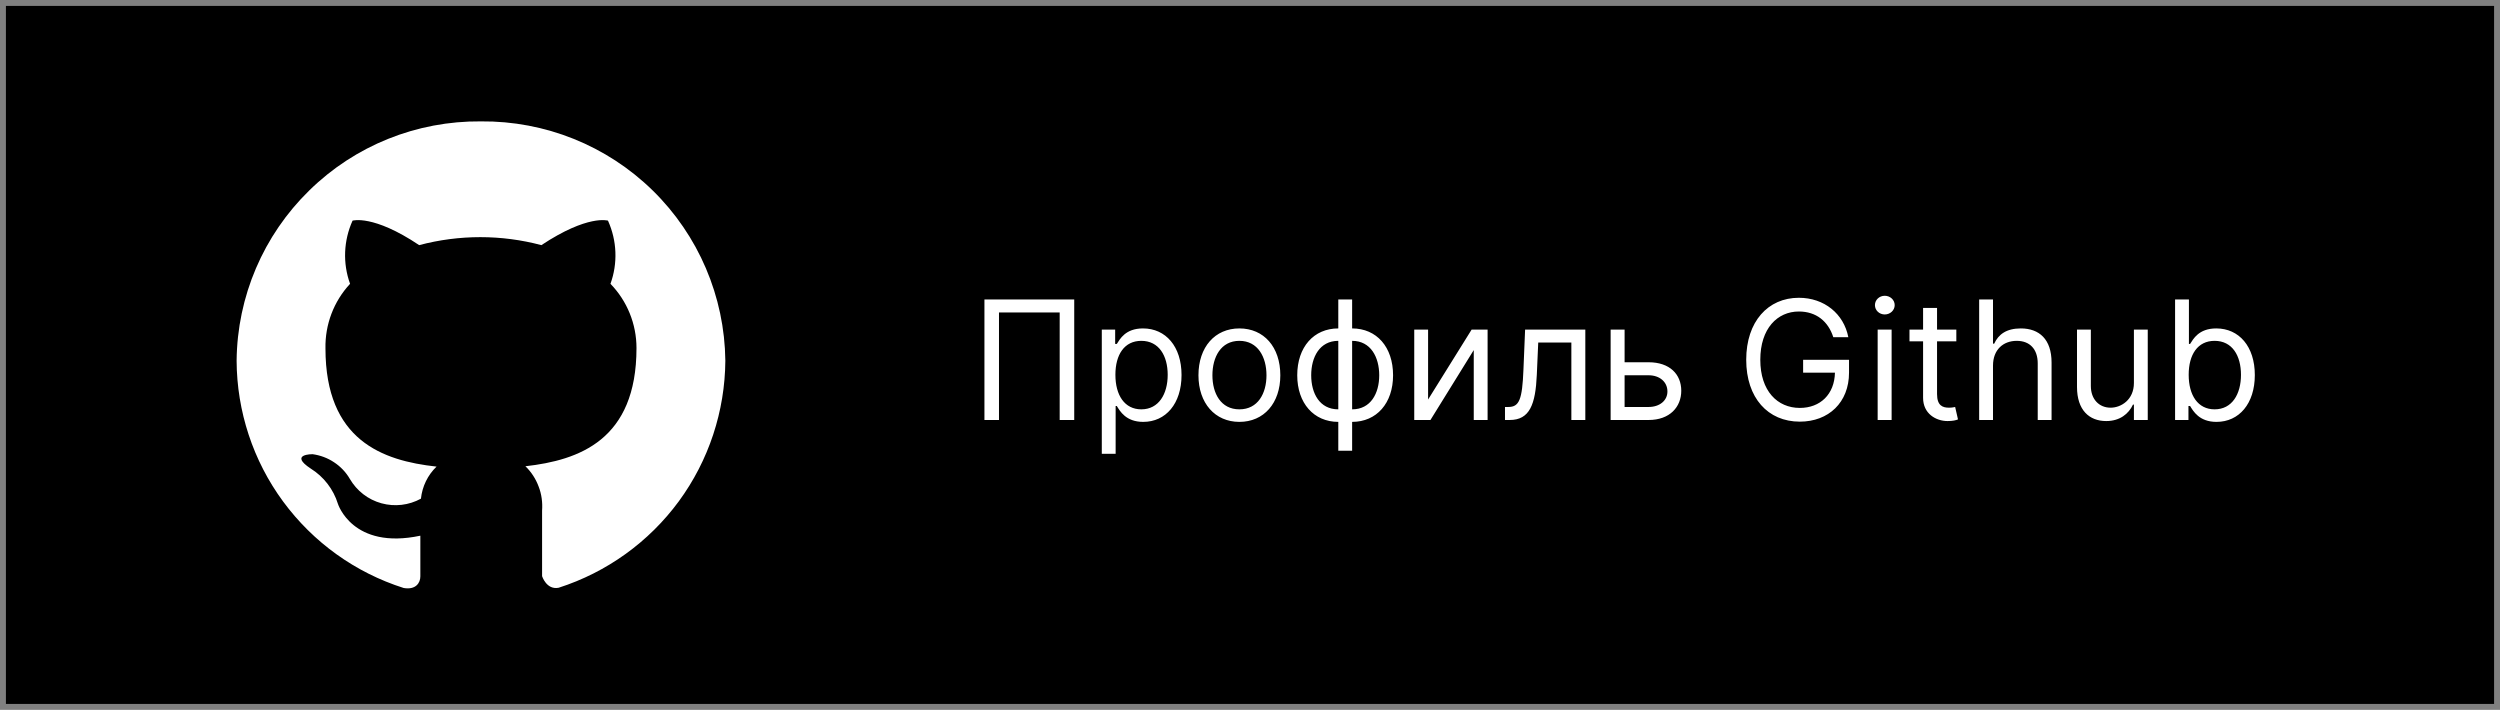 <svg width="211.314" height="60" viewBox="0 0 211.314 60" fill="none" xmlns="http://www.w3.org/2000/svg" xmlns:xlink="http://www.w3.org/1999/xlink">
	<rect x="0" y="0" width="211.314" height="60" fill="#808080" stroke="none"/>
	<desc>
			Created with Pixso.
	</desc>
	<defs/>
	<rect id="button" rx="0" width="210.314" height="59" transform="translate(0.5 0.5)" fill="#000000" fill-opacity="1"/>
	<path id="Vector" d="M40.65 10.26C35.23 10.21 30.01 12.3 26.14 16.1C22.26 19.89 20.05 25.06 20 30.49C20.02 34.77 21.39 38.94 23.93 42.39C26.47 45.84 30.03 48.4 34.12 49.7C35.15 49.88 35.53 49.26 35.53 48.72C35.53 48.18 35.53 46.97 35.53 45.28C29.78 46.5 28.56 42.58 28.56 42.58C28.18 41.35 27.36 40.29 26.27 39.61C24.39 38.37 26.42 38.39 26.42 38.39C27.07 38.48 27.69 38.71 28.23 39.07C28.78 39.43 29.24 39.91 29.57 40.48C30.16 41.49 31.11 42.23 32.24 42.54C33.36 42.85 34.56 42.71 35.58 42.15C35.69 41.12 36.15 40.16 36.9 39.44C32.31 38.94 27.51 37.21 27.51 29.45C27.47 27.43 28.21 25.47 29.59 23.99C28.96 22.25 29.04 20.34 29.8 18.65C29.8 18.65 31.54 18.11 35.43 20.72C38.82 19.82 42.38 19.82 45.76 20.72C49.7 18.11 51.39 18.65 51.39 18.65C52.15 20.34 52.23 22.25 51.6 23.99C53.01 25.44 53.8 27.39 53.8 29.42C53.8 37.19 48.95 38.9 44.41 39.41C44.91 39.89 45.29 40.48 45.53 41.13C45.78 41.77 45.87 42.47 45.82 43.16L45.82 48.7C45.82 48.7 46.19 49.88 47.22 49.68C51.3 48.37 54.85 45.81 57.38 42.37C59.91 38.92 61.28 34.76 61.31 30.49C61.25 25.06 59.04 19.89 55.17 16.1C51.29 12.3 46.07 10.21 40.65 10.26Z" fill="#FFFFFF" fill-opacity="1" fill-rule="nonzero"/>
	<path id="Профиль Github" d="M160.15 25.79C160.15 26.23 159.77 26.58 159.31 26.58C158.85 26.58 158.48 26.23 158.48 25.79C158.48 25.35 158.85 25 159.31 25C159.77 25 160.15 25.35 160.15 25.79ZM156.23 28.5L154.96 28.5C154.53 27.16 153.52 26.33 152.05 26.33C150.24 26.33 148.79 27.76 148.79 30.41C148.79 33.05 150.24 34.48 152.13 34.48C153.86 34.48 155.06 33.33 155.1 31.5L152.41 31.5L152.41 30.41L156.29 30.41L156.29 31.5C156.29 34.02 154.56 35.64 152.13 35.64C149.43 35.64 147.6 33.63 147.6 30.41C147.6 27.18 149.44 25.17 152.05 25.17C154.2 25.17 155.85 26.53 156.23 28.5ZM83.21 25.31L90.8 25.31L90.8 35.5L89.57 35.5L89.57 26.41L84.44 26.41L84.44 35.5L83.21 35.5L83.21 25.31ZM114.29 38.1L113.12 38.1L113.12 35.66C111.05 35.66 109.65 34.08 109.65 31.72C109.65 29.33 111.05 27.76 113.12 27.76L113.12 25.31L114.29 25.31L114.29 27.76C116.36 27.76 117.75 29.33 117.75 31.72C117.75 34.08 116.36 35.66 114.29 35.66L114.29 38.1ZM170.47 28.81C169.31 28.81 168.46 29.57 168.46 30.9L168.46 35.5L167.29 35.5L167.29 25.31L168.46 25.31L168.46 29.05L168.56 29.05C168.92 28.26 169.6 27.76 170.81 27.76C172.37 27.76 173.41 28.68 173.41 30.64L173.41 35.5L172.24 35.5L172.24 30.72C172.24 29.51 171.57 28.81 170.47 28.81ZM184.98 35.5L183.85 35.5L183.85 25.31L185.02 25.31L185.02 29.07L185.12 29.07C185.38 28.67 185.84 27.76 187.33 27.76C189.26 27.76 190.59 29.29 190.59 31.7C190.59 34.12 189.26 35.66 187.35 35.66C185.88 35.66 185.38 34.74 185.12 34.32L184.98 34.32L184.98 35.5ZM163.73 27.86L165.36 27.86L165.36 28.85L163.73 28.85L163.73 33.31C163.73 34.3 164.22 34.46 164.74 34.46C165 34.46 165.16 34.42 165.26 34.4L165.5 35.45C165.34 35.52 165.06 35.59 164.62 35.59C163.63 35.59 162.55 34.96 162.55 33.63L162.55 28.85L161.4 28.85L161.4 27.86L162.55 27.86L162.55 26.03L163.73 26.03L163.73 27.86ZM94.3 38.36L93.13 38.36L93.13 27.86L94.26 27.86L94.26 29.07L94.4 29.07C94.66 28.67 95.12 27.76 96.61 27.76C98.54 27.76 99.87 29.29 99.87 31.7C99.87 34.12 98.54 35.66 96.63 35.66C95.16 35.66 94.66 34.74 94.4 34.32L94.3 34.32L94.3 38.36ZM108.22 31.72C108.22 34.08 106.83 35.66 104.76 35.66C102.7 35.66 101.3 34.08 101.3 31.72C101.3 29.33 102.7 27.76 104.76 27.76C106.83 27.76 108.22 29.33 108.22 31.72ZM120.71 27.86L120.71 33.77L124.39 27.86L125.74 27.86L125.74 35.5L124.57 35.5L124.57 29.59L120.91 35.5L119.54 35.5L119.54 27.86L120.71 27.86ZM127.61 35.5L127.21 35.5L127.21 34.4L127.49 34.4C128.41 34.4 128.67 33.8 128.77 31.24L128.91 27.86L134 27.86L134 35.5L132.82 35.5L132.82 28.95L130.02 28.95L129.9 31.68C129.79 34.18 129.3 35.5 127.61 35.5ZM137.32 27.86L137.32 30.62L139.35 30.62C141.14 30.62 142.11 31.64 142.11 33.03C142.11 34.4 141.14 35.5 139.35 35.5L136.14 35.5L136.14 27.86L137.32 27.86ZM159.89 35.5L158.71 35.5L158.71 27.86L159.89 27.86L159.89 35.5ZM178.4 34.46C179.28 34.46 180.37 33.8 180.37 32.37L180.37 27.86L181.54 27.86L181.54 35.5L180.37 35.5L180.37 34.2L180.29 34.2C179.93 34.98 179.18 35.59 178.03 35.59C176.59 35.59 175.56 34.66 175.56 32.71L175.56 27.86L176.73 27.86L176.73 32.63C176.73 33.75 177.43 34.46 178.4 34.46ZM96.47 28.81C95.04 28.81 94.28 29.97 94.28 31.68C94.28 33.41 95.06 34.6 96.47 34.6C97.94 34.6 98.7 33.31 98.7 31.68C98.7 30.07 97.96 28.81 96.47 28.81ZM102.48 31.72C102.48 33.25 103.19 34.6 104.76 34.6C106.33 34.6 107.05 33.25 107.05 31.72C107.05 30.19 106.33 28.81 104.76 28.81C103.19 28.81 102.48 30.19 102.48 31.72ZM110.83 31.72C110.83 33.25 111.54 34.6 113.12 34.6L113.12 28.81C111.54 28.81 110.83 30.19 110.83 31.72ZM114.29 28.81L114.29 34.6C115.86 34.6 116.58 33.25 116.58 31.72C116.58 30.19 115.86 28.81 114.29 28.81ZM187.19 28.81C185.76 28.81 185 29.97 185 31.68C185 33.41 185.78 34.6 187.19 34.6C188.67 34.6 189.42 33.31 189.42 31.68C189.42 30.07 188.69 28.81 187.19 28.81ZM139.35 31.72L137.32 31.72L137.32 34.4L139.35 34.4C140.28 34.4 140.94 33.86 140.94 33.09C140.94 32.28 140.28 31.72 139.35 31.72Z" fill="#FFFFFF" fill-opacity="1" fill-rule="evenodd"/>
</svg>
